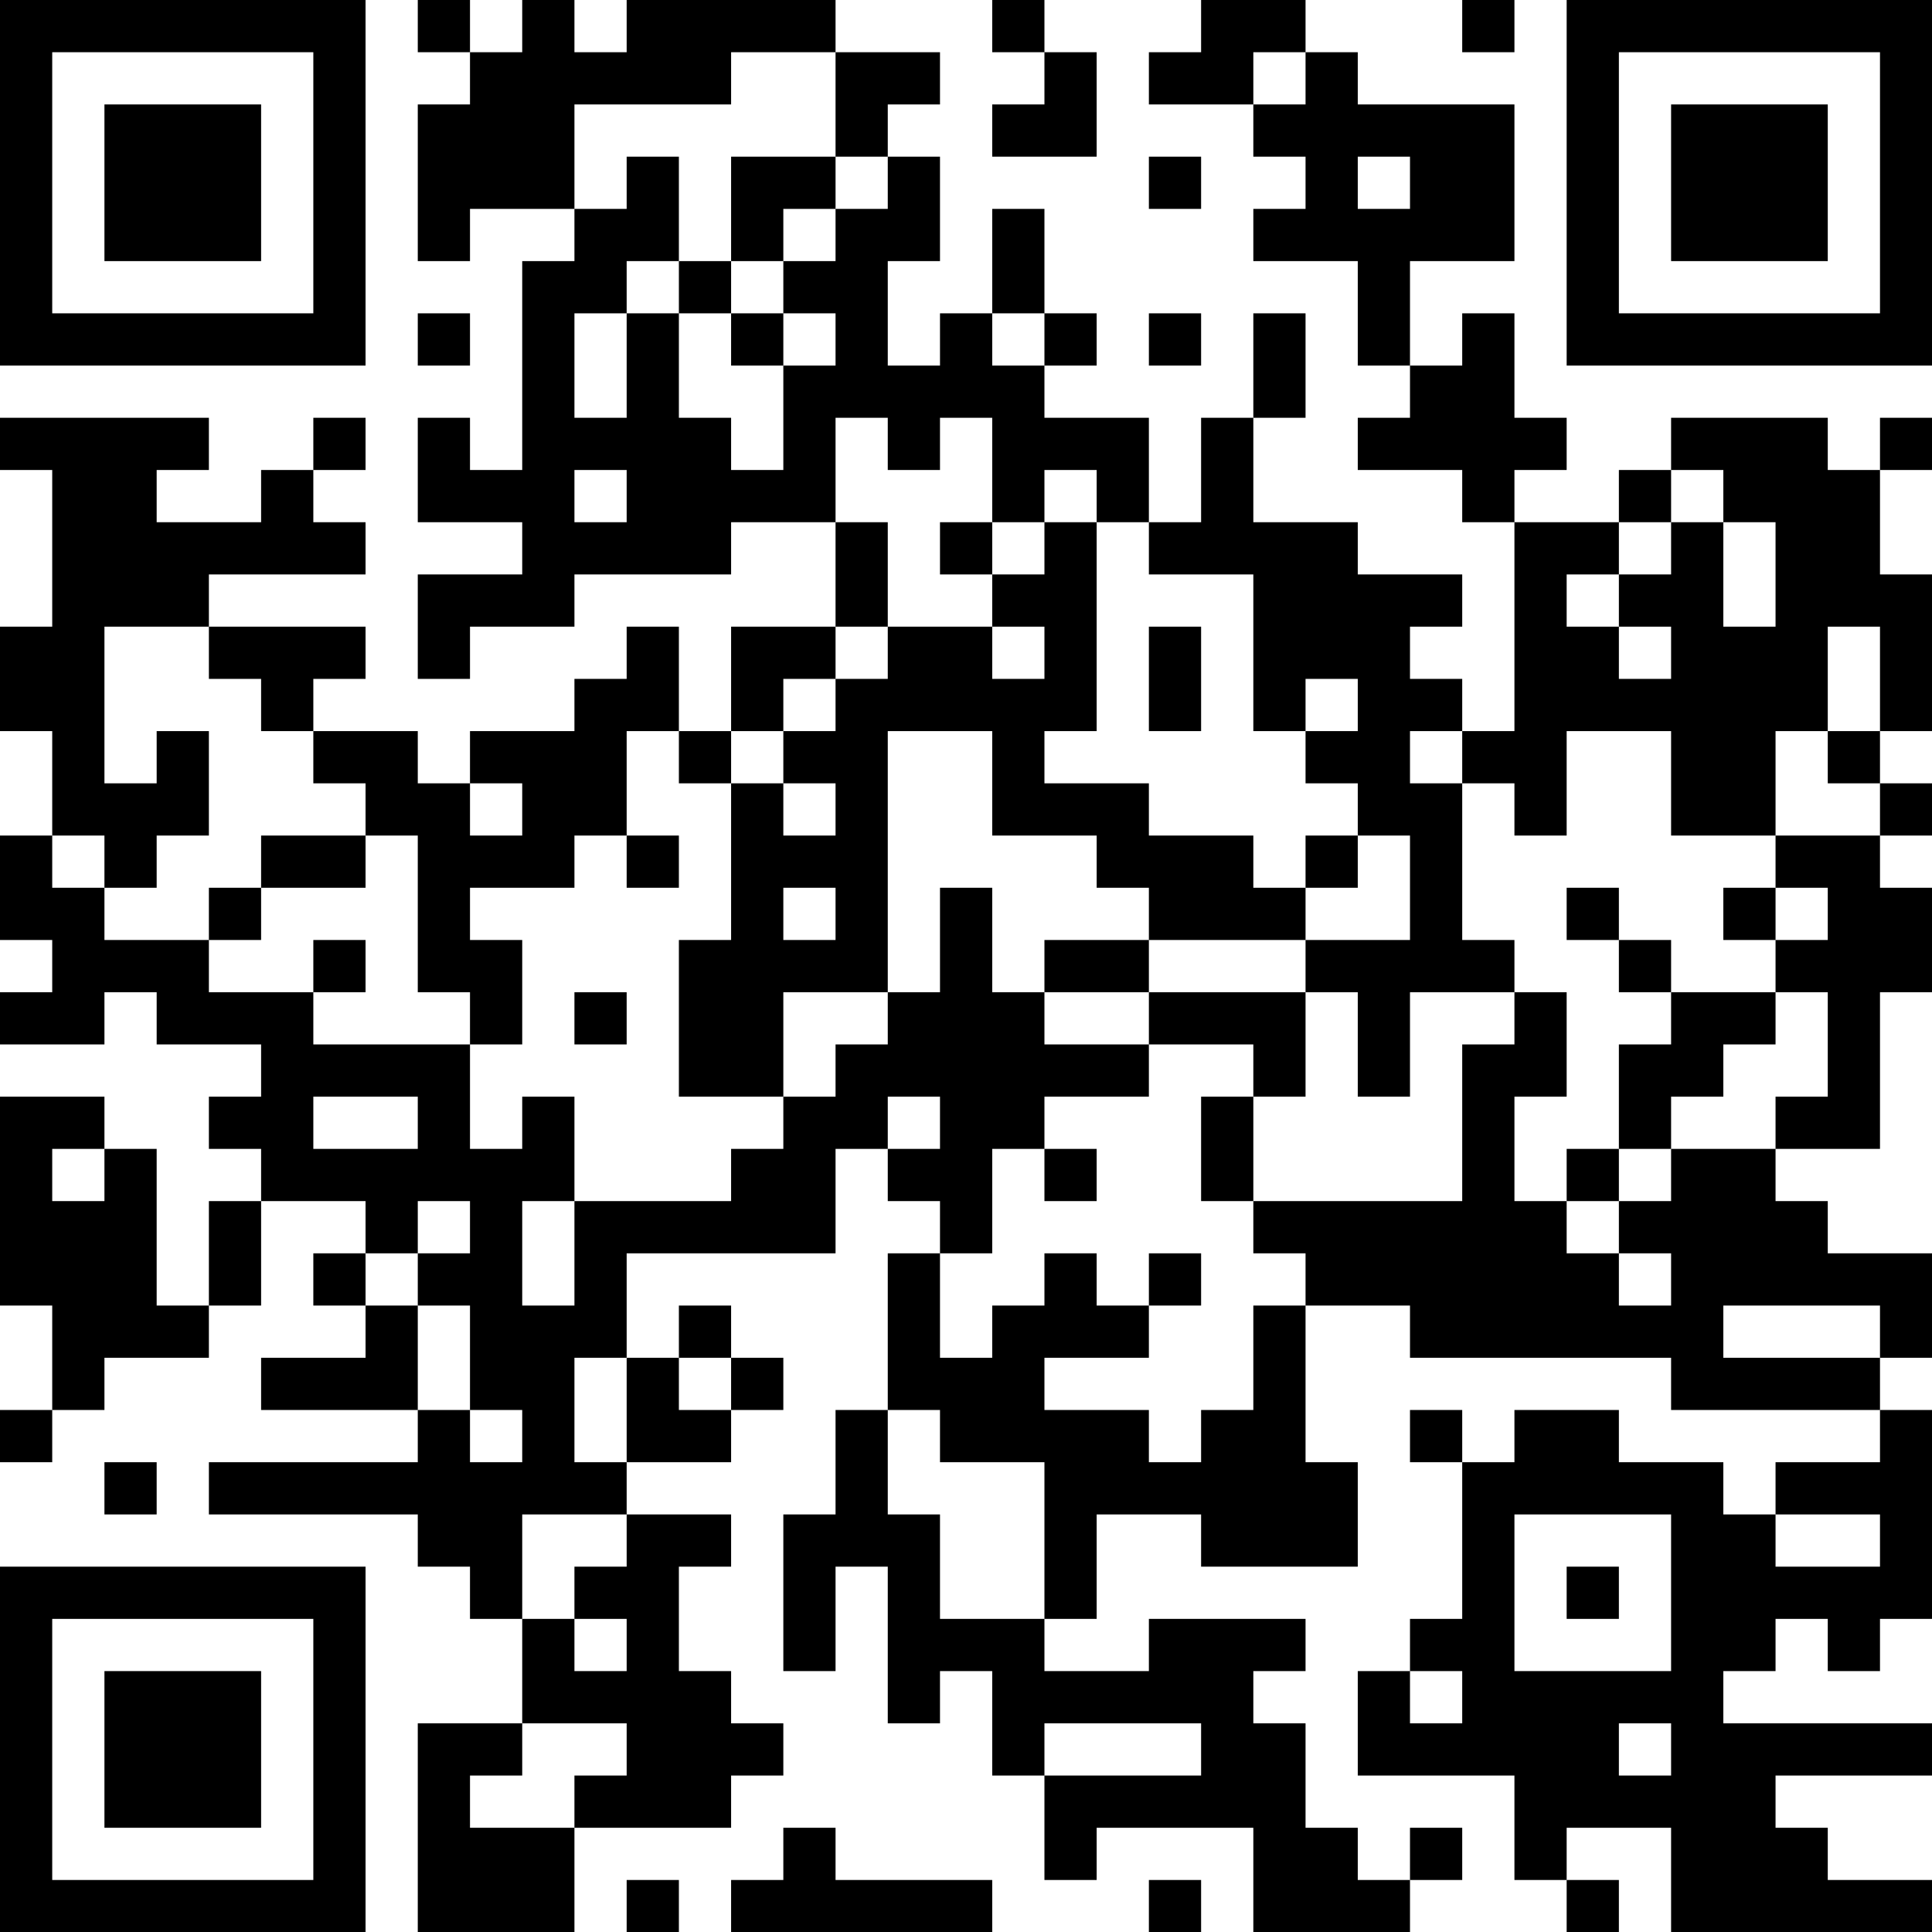 <?xml version="1.0" encoding="UTF-8"?>
<svg xmlns="http://www.w3.org/2000/svg" version="1.1" width="100" height="100" viewBox="0 0 100 100"><rect x="0" y="0" width="100" height="100" fill="#ffffff"/><g transform="scale(2.703)"><g transform="translate(0,0)"><path fill-rule="evenodd" d="M8 0L8 1L9 1L9 2L8 2L8 5L9 5L9 4L11 4L11 5L10 5L10 9L9 9L9 8L8 8L8 10L10 10L10 11L8 11L8 13L9 13L9 12L11 12L11 11L14 11L14 10L16 10L16 12L14 12L14 14L13 14L13 12L12 12L12 13L11 13L11 14L9 14L9 15L8 15L8 14L6 14L6 13L7 13L7 12L4 12L4 11L7 11L7 10L6 10L6 9L7 9L7 8L6 8L6 9L5 9L5 10L3 10L3 9L4 9L4 8L0 8L0 9L1 9L1 12L0 12L0 14L1 14L1 16L0 16L0 18L1 18L1 19L0 19L0 20L2 20L2 19L3 19L3 20L5 20L5 21L4 21L4 22L5 22L5 23L4 23L4 25L3 25L3 22L2 22L2 21L0 21L0 25L1 25L1 27L0 27L0 28L1 28L1 27L2 27L2 26L4 26L4 25L5 25L5 23L7 23L7 24L6 24L6 25L7 25L7 26L5 26L5 27L8 27L8 28L4 28L4 29L8 29L8 30L9 30L9 31L10 31L10 33L8 33L8 37L11 37L11 35L14 35L14 34L15 34L15 33L14 33L14 32L13 32L13 30L14 30L14 29L12 29L12 28L14 28L14 27L15 27L15 26L14 26L14 25L13 25L13 26L12 26L12 24L16 24L16 22L17 22L17 23L18 23L18 24L17 24L17 27L16 27L16 29L15 29L15 32L16 32L16 30L17 30L17 33L18 33L18 32L19 32L19 34L20 34L20 36L21 36L21 35L24 35L24 37L27 37L27 36L28 36L28 35L27 35L27 36L26 36L26 35L25 35L25 33L24 33L24 32L25 32L25 31L22 31L22 32L20 32L20 31L21 31L21 29L23 29L23 30L26 30L26 28L25 28L25 25L27 25L27 26L32 26L32 27L36 27L36 28L34 28L34 29L33 29L33 28L31 28L31 27L29 27L29 28L28 28L28 27L27 27L27 28L28 28L28 31L27 31L27 32L26 32L26 34L29 34L29 36L30 36L30 37L31 37L31 36L30 36L30 35L32 35L32 37L37 37L37 36L35 36L35 35L34 35L34 34L37 34L37 33L33 33L33 32L34 32L34 31L35 31L35 32L36 32L36 31L37 31L37 27L36 27L36 26L37 26L37 24L35 24L35 23L34 23L34 22L36 22L36 19L37 19L37 17L36 17L36 16L37 16L37 15L36 15L36 14L37 14L37 11L36 11L36 9L37 9L37 8L36 8L36 9L35 9L35 8L32 8L32 9L31 9L31 10L29 10L29 9L30 9L30 8L29 8L29 6L28 6L28 7L27 7L27 5L29 5L29 2L26 2L26 1L25 1L25 0L23 0L23 1L22 1L22 2L24 2L24 3L25 3L25 4L24 4L24 5L26 5L26 7L27 7L27 8L26 8L26 9L28 9L28 10L29 10L29 14L28 14L28 13L27 13L27 12L28 12L28 11L26 11L26 10L24 10L24 8L25 8L25 6L24 6L24 8L23 8L23 10L22 10L22 8L20 8L20 7L21 7L21 6L20 6L20 4L19 4L19 6L18 6L18 7L17 7L17 5L18 5L18 3L17 3L17 2L18 2L18 1L16 1L16 0L12 0L12 1L11 1L11 0L10 0L10 1L9 1L9 0ZM19 0L19 1L20 1L20 2L19 2L19 3L21 3L21 1L20 1L20 0ZM28 0L28 1L29 1L29 0ZM14 1L14 2L11 2L11 4L12 4L12 3L13 3L13 5L12 5L12 6L11 6L11 8L12 8L12 6L13 6L13 8L14 8L14 9L15 9L15 7L16 7L16 6L15 6L15 5L16 5L16 4L17 4L17 3L16 3L16 1ZM24 1L24 2L25 2L25 1ZM14 3L14 5L13 5L13 6L14 6L14 7L15 7L15 6L14 6L14 5L15 5L15 4L16 4L16 3ZM22 3L22 4L23 4L23 3ZM26 3L26 4L27 4L27 3ZM8 6L8 7L9 7L9 6ZM19 6L19 7L20 7L20 6ZM22 6L22 7L23 7L23 6ZM16 8L16 10L17 10L17 12L16 12L16 13L15 13L15 14L14 14L14 15L13 15L13 14L12 14L12 16L11 16L11 17L9 17L9 18L10 18L10 20L9 20L9 19L8 19L8 16L7 16L7 15L6 15L6 14L5 14L5 13L4 13L4 12L2 12L2 15L3 15L3 14L4 14L4 16L3 16L3 17L2 17L2 16L1 16L1 17L2 17L2 18L4 18L4 19L6 19L6 20L9 20L9 22L10 22L10 21L11 21L11 23L10 23L10 25L11 25L11 23L14 23L14 22L15 22L15 21L16 21L16 20L17 20L17 19L18 19L18 17L19 17L19 19L20 19L20 20L22 20L22 21L20 21L20 22L19 22L19 24L18 24L18 26L19 26L19 25L20 25L20 24L21 24L21 25L22 25L22 26L20 26L20 27L22 27L22 28L23 28L23 27L24 27L24 25L25 25L25 24L24 24L24 23L28 23L28 20L29 20L29 19L30 19L30 21L29 21L29 23L30 23L30 24L31 24L31 25L32 25L32 24L31 24L31 23L32 23L32 22L34 22L34 21L35 21L35 19L34 19L34 18L35 18L35 17L34 17L34 16L36 16L36 15L35 15L35 14L36 14L36 12L35 12L35 14L34 14L34 16L32 16L32 14L30 14L30 16L29 16L29 15L28 15L28 14L27 14L27 15L28 15L28 18L29 18L29 19L27 19L27 21L26 21L26 19L25 19L25 18L27 18L27 16L26 16L26 15L25 15L25 14L26 14L26 13L25 13L25 14L24 14L24 11L22 11L22 10L21 10L21 9L20 9L20 10L19 10L19 8L18 8L18 9L17 9L17 8ZM11 9L11 10L12 10L12 9ZM32 9L32 10L31 10L31 11L30 11L30 12L31 12L31 13L32 13L32 12L31 12L31 11L32 11L32 10L33 10L33 12L34 12L34 10L33 10L33 9ZM18 10L18 11L19 11L19 12L17 12L17 13L16 13L16 14L15 14L15 15L14 15L14 18L13 18L13 21L15 21L15 19L17 19L17 14L19 14L19 16L21 16L21 17L22 17L22 18L20 18L20 19L22 19L22 20L24 20L24 21L23 21L23 23L24 23L24 21L25 21L25 19L22 19L22 18L25 18L25 17L26 17L26 16L25 16L25 17L24 17L24 16L22 16L22 15L20 15L20 14L21 14L21 10L20 10L20 11L19 11L19 10ZM19 12L19 13L20 13L20 12ZM22 12L22 14L23 14L23 12ZM9 15L9 16L10 16L10 15ZM15 15L15 16L16 16L16 15ZM5 16L5 17L4 17L4 18L5 18L5 17L7 17L7 16ZM12 16L12 17L13 17L13 16ZM15 17L15 18L16 18L16 17ZM30 17L30 18L31 18L31 19L32 19L32 20L31 20L31 22L30 22L30 23L31 23L31 22L32 22L32 21L33 21L33 20L34 20L34 19L32 19L32 18L31 18L31 17ZM33 17L33 18L34 18L34 17ZM6 18L6 19L7 19L7 18ZM11 19L11 20L12 20L12 19ZM6 21L6 22L8 22L8 21ZM17 21L17 22L18 22L18 21ZM1 22L1 23L2 23L2 22ZM20 22L20 23L21 23L21 22ZM8 23L8 24L7 24L7 25L8 25L8 27L9 27L9 28L10 28L10 27L9 27L9 25L8 25L8 24L9 24L9 23ZM22 24L22 25L23 25L23 24ZM33 25L33 26L36 26L36 25ZM11 26L11 28L12 28L12 26ZM13 26L13 27L14 27L14 26ZM17 27L17 29L18 29L18 31L20 31L20 28L18 28L18 27ZM2 28L2 29L3 29L3 28ZM10 29L10 31L11 31L11 32L12 32L12 31L11 31L11 30L12 30L12 29ZM29 29L29 32L32 32L32 29ZM34 29L34 30L36 30L36 29ZM30 30L30 31L31 31L31 30ZM27 32L27 33L28 33L28 32ZM10 33L10 34L9 34L9 35L11 35L11 34L12 34L12 33ZM20 33L20 34L23 34L23 33ZM31 33L31 34L32 34L32 33ZM15 35L15 36L14 36L14 37L19 37L19 36L16 36L16 35ZM12 36L12 37L13 37L13 36ZM22 36L22 37L23 37L23 36ZM0 0L0 7L7 7L7 0ZM1 1L1 6L6 6L6 1ZM2 2L2 5L5 5L5 2ZM30 0L30 7L37 7L37 0ZM31 1L31 6L36 6L36 1ZM32 2L32 5L35 5L35 2ZM0 30L0 37L7 37L7 30ZM1 31L1 36L6 36L6 31ZM2 32L2 35L5 35L5 32Z" fill="#000000"/></g></g></svg>

